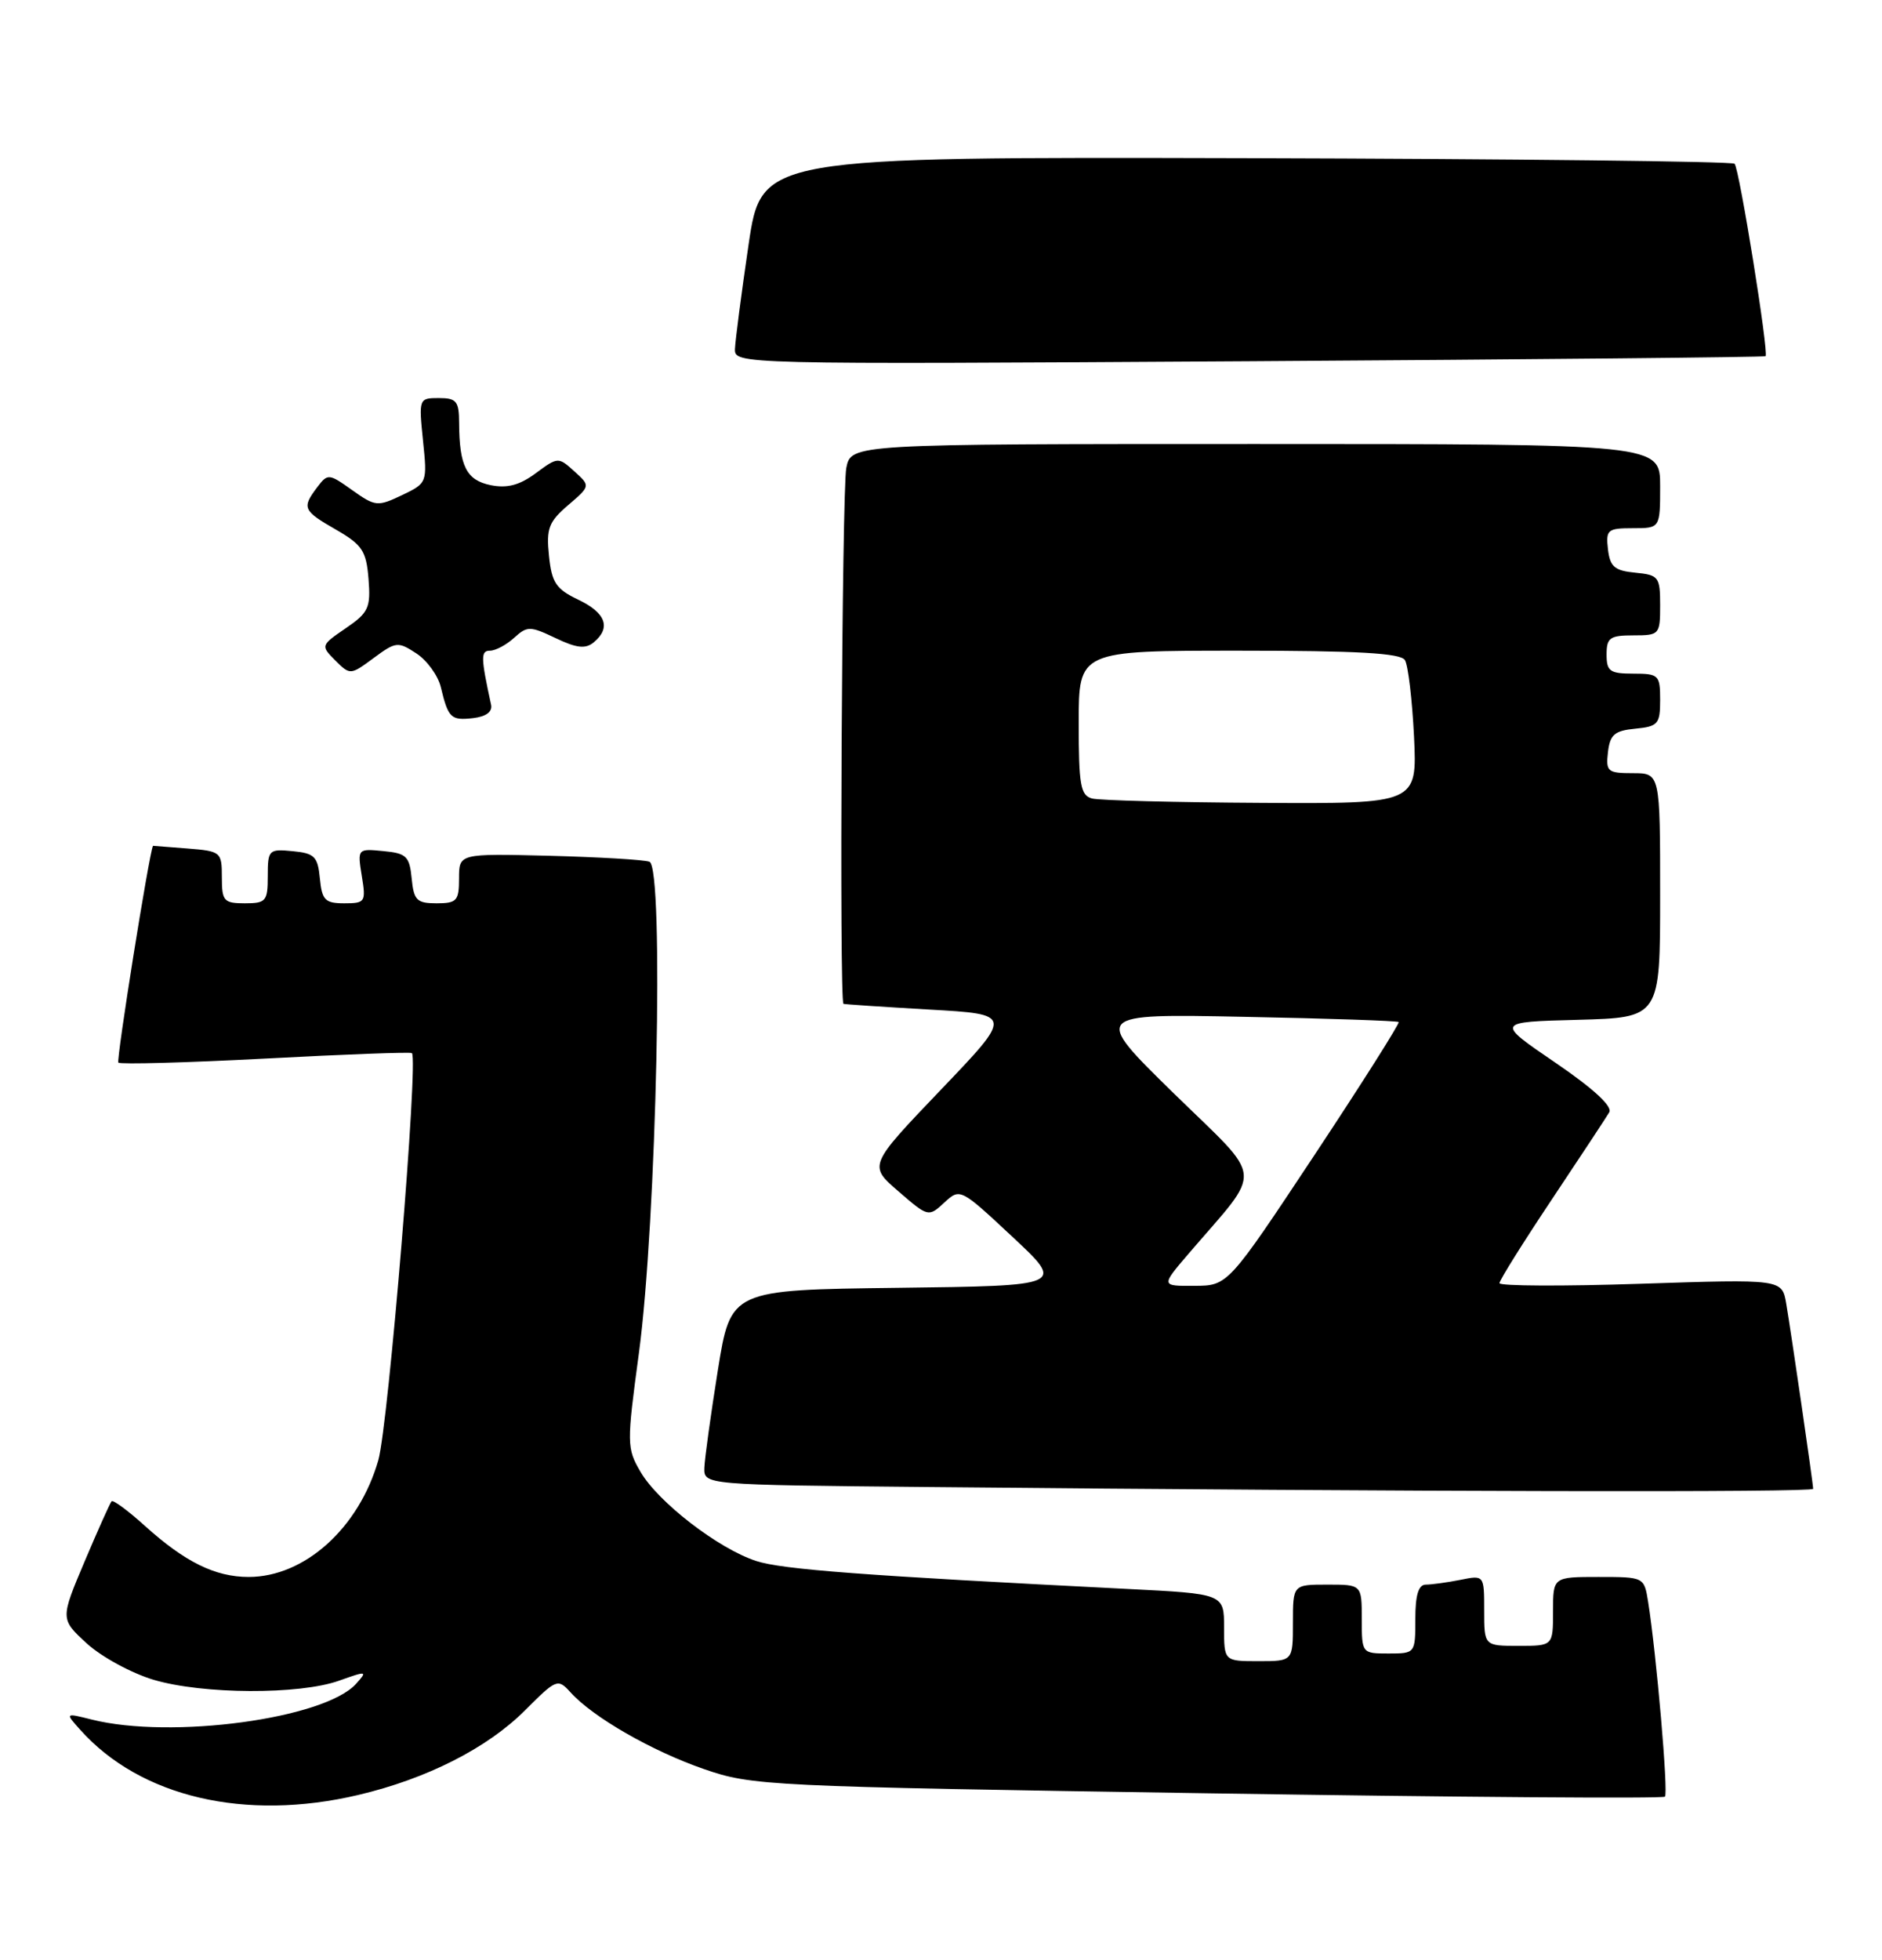 <?xml version="1.0" encoding="UTF-8" standalone="no"?>
<!DOCTYPE svg PUBLIC "-//W3C//DTD SVG 1.1//EN" "http://www.w3.org/Graphics/SVG/1.1/DTD/svg11.dtd" >
<svg xmlns="http://www.w3.org/2000/svg" xmlns:xlink="http://www.w3.org/1999/xlink" version="1.1" viewBox="0 0 246 256">
 <g >
 <path fill="currentColor"
d=" M 46.82 234.48 C 55.79 232.37 63.69 228.36 68.62 223.43 C 72.74 219.31 72.91 219.24 74.58 221.08 C 77.50 224.32 85.21 228.74 92.00 231.09 C 98.32 233.28 100.14 233.37 157.83 234.26 C 190.46 234.77 217.37 234.97 217.63 234.70 C 218.09 234.25 216.51 216.04 215.43 209.25 C 214.91 206.01 214.90 206.00 208.95 206.00 C 203.00 206.00 203.00 206.00 203.00 210.50 C 203.00 215.00 203.00 215.00 198.50 215.00 C 194.00 215.00 194.00 215.00 194.00 210.38 C 194.00 205.75 194.00 205.75 190.88 206.38 C 189.16 206.72 187.13 207.00 186.38 207.00 C 185.41 207.00 185.00 208.35 185.00 211.50 C 185.00 215.98 184.98 216.00 181.50 216.00 C 178.02 216.00 178.00 215.98 178.00 211.50 C 178.00 207.00 178.00 207.00 173.50 207.00 C 169.00 207.00 169.00 207.00 169.00 212.00 C 169.00 217.00 169.00 217.00 164.50 217.00 C 160.00 217.00 160.00 217.00 160.00 212.60 C 160.00 208.20 160.00 208.20 147.25 207.56 C 112.98 205.83 102.20 205.02 98.83 203.91 C 93.90 202.30 86.05 196.25 83.73 192.28 C 81.92 189.18 81.91 188.63 83.51 176.78 C 85.83 159.61 86.82 113.23 84.89 112.57 C 84.13 112.30 78.21 111.96 71.75 111.79 C 60.00 111.50 60.00 111.50 60.00 114.75 C 60.00 117.68 59.71 118.00 57.06 118.00 C 54.48 118.00 54.09 117.61 53.81 114.75 C 53.53 111.86 53.12 111.46 50.11 111.18 C 46.73 110.85 46.72 110.87 47.29 114.43 C 47.85 117.83 47.74 118.00 45.00 118.00 C 42.49 118.00 42.09 117.59 41.81 114.75 C 41.54 111.89 41.11 111.46 38.25 111.19 C 35.13 110.89 35.00 111.02 35.00 114.44 C 35.00 117.73 34.77 118.00 32.00 118.00 C 29.26 118.00 29.00 117.71 29.00 114.60 C 29.00 111.29 28.88 111.19 24.50 110.84 C 22.02 110.65 20.00 110.49 20.00 110.49 C 19.51 111.32 15.17 138.50 15.47 138.81 C 15.73 139.06 24.39 138.82 34.72 138.28 C 45.05 137.73 53.65 137.41 53.84 137.57 C 54.72 138.30 50.77 186.12 49.45 190.75 C 46.91 199.61 39.82 206.00 32.50 206.00 C 28.13 206.00 24.17 204.05 18.91 199.30 C 16.73 197.33 14.78 195.90 14.59 196.11 C 14.39 196.32 12.80 199.87 11.05 204.00 C 7.88 211.50 7.88 211.50 11.35 214.69 C 13.27 216.44 17.20 218.58 20.10 219.44 C 26.52 221.34 39.13 221.40 44.32 219.55 C 47.96 218.25 48.07 218.27 46.53 219.97 C 42.40 224.53 22.40 227.23 12.00 224.63 C 8.50 223.75 8.50 223.75 10.50 225.98 C 18.36 234.76 32.05 237.96 46.82 234.48 Z  M 237.00 194.49 C 237.00 193.79 234.15 174.24 233.48 170.29 C 232.93 167.09 232.93 167.09 214.46 167.70 C 204.31 168.04 196.00 168.00 196.00 167.62 C 196.00 167.24 199.07 162.34 202.82 156.72 C 206.57 151.10 209.96 145.96 210.35 145.30 C 210.80 144.53 208.27 142.20 203.28 138.80 C 195.50 133.50 195.50 133.50 206.25 133.22 C 217.00 132.93 217.00 132.93 217.00 116.97 C 217.00 101.00 217.00 101.00 213.43 101.00 C 210.13 101.00 209.89 100.80 210.18 98.25 C 210.45 95.96 211.04 95.45 213.75 95.19 C 216.73 94.90 217.00 94.58 217.00 91.44 C 217.00 88.18 216.82 88.00 213.50 88.00 C 210.43 88.00 210.00 87.69 210.00 85.50 C 210.00 83.31 210.43 83.00 213.50 83.00 C 216.91 83.00 217.00 82.90 217.00 79.06 C 217.00 75.35 216.81 75.11 213.75 74.81 C 211.04 74.55 210.45 74.04 210.18 71.75 C 209.89 69.20 210.13 69.00 213.43 69.00 C 217.00 69.00 217.00 69.00 217.00 63.50 C 217.00 58.00 217.00 58.00 164.12 58.00 C 111.25 58.00 111.25 58.00 110.62 61.13 C 110.05 64.01 109.69 130.84 110.25 131.13 C 110.39 131.20 115.43 131.53 121.46 131.88 C 132.42 132.50 132.42 132.50 122.97 142.37 C 113.52 152.25 113.52 152.25 117.44 155.63 C 121.32 158.99 121.37 159.00 123.43 157.10 C 125.49 155.19 125.54 155.22 132.34 161.57 C 139.19 167.96 139.19 167.96 117.35 168.23 C 95.52 168.50 95.52 168.50 93.83 179.00 C 92.91 184.78 92.11 190.51 92.07 191.73 C 92.00 193.97 92.00 193.97 121.25 194.25 C 185.29 194.87 237.00 194.97 237.00 194.49 Z  M 64.19 92.06 C 62.84 85.86 62.82 85.00 64.05 85.00 C 64.76 85.00 66.18 84.25 67.19 83.33 C 68.92 81.76 69.27 81.76 72.63 83.36 C 75.38 84.67 76.53 84.80 77.61 83.91 C 79.90 82.01 79.20 80.06 75.59 78.34 C 72.68 76.95 72.12 76.12 71.76 72.61 C 71.39 69.04 71.72 68.17 74.26 65.99 C 77.19 63.48 77.19 63.48 75.07 61.57 C 72.99 59.68 72.92 59.68 70.04 61.81 C 67.93 63.38 66.30 63.81 64.15 63.38 C 60.97 62.74 60.04 60.90 60.01 55.25 C 60.00 52.41 59.67 52.00 57.36 52.00 C 54.76 52.00 54.73 52.07 55.29 57.55 C 55.86 63.06 55.84 63.11 52.53 64.69 C 49.36 66.20 49.05 66.17 46.04 64.03 C 42.98 61.85 42.84 61.84 41.47 63.64 C 39.43 66.34 39.59 66.71 43.92 69.19 C 47.35 71.17 47.88 71.96 48.17 75.63 C 48.47 79.40 48.18 80.03 45.19 82.07 C 41.92 84.31 41.91 84.35 43.83 86.28 C 45.76 88.20 45.81 88.20 48.84 85.96 C 51.75 83.81 52.02 83.78 54.43 85.36 C 55.83 86.28 57.26 88.26 57.62 89.76 C 58.59 93.81 58.94 94.14 61.84 93.81 C 63.54 93.61 64.39 92.98 64.19 92.06 Z  M 230.78 46.53 C 231.23 46.12 227.35 22.02 226.73 21.39 C 226.41 21.08 197.67 20.75 162.85 20.66 C 99.54 20.50 99.54 20.50 97.84 32.00 C 96.91 38.33 96.12 44.42 96.07 45.55 C 96.00 47.60 96.00 47.60 163.25 47.19 C 200.24 46.96 230.63 46.66 230.78 46.53 Z  M 155.38 163.75 C 165.18 152.32 165.39 154.51 153.43 142.83 C 142.80 132.43 142.80 132.43 162.65 132.83 C 173.57 133.04 182.64 133.35 182.82 133.51 C 182.99 133.67 178.04 141.49 171.82 150.88 C 160.50 167.95 160.50 167.95 156.12 167.97 C 151.74 168.00 151.74 168.00 155.38 163.75 Z  M 142.75 104.31 C 141.24 103.92 141.00 102.56 141.00 94.43 C 141.00 85.00 141.00 85.00 161.94 85.00 C 177.46 85.00 183.08 85.32 183.64 86.23 C 184.06 86.91 184.59 91.41 184.83 96.23 C 185.24 105.00 185.24 105.00 164.87 104.88 C 153.67 104.82 143.71 104.56 142.75 104.31 Z "/>
</g>
</svg>